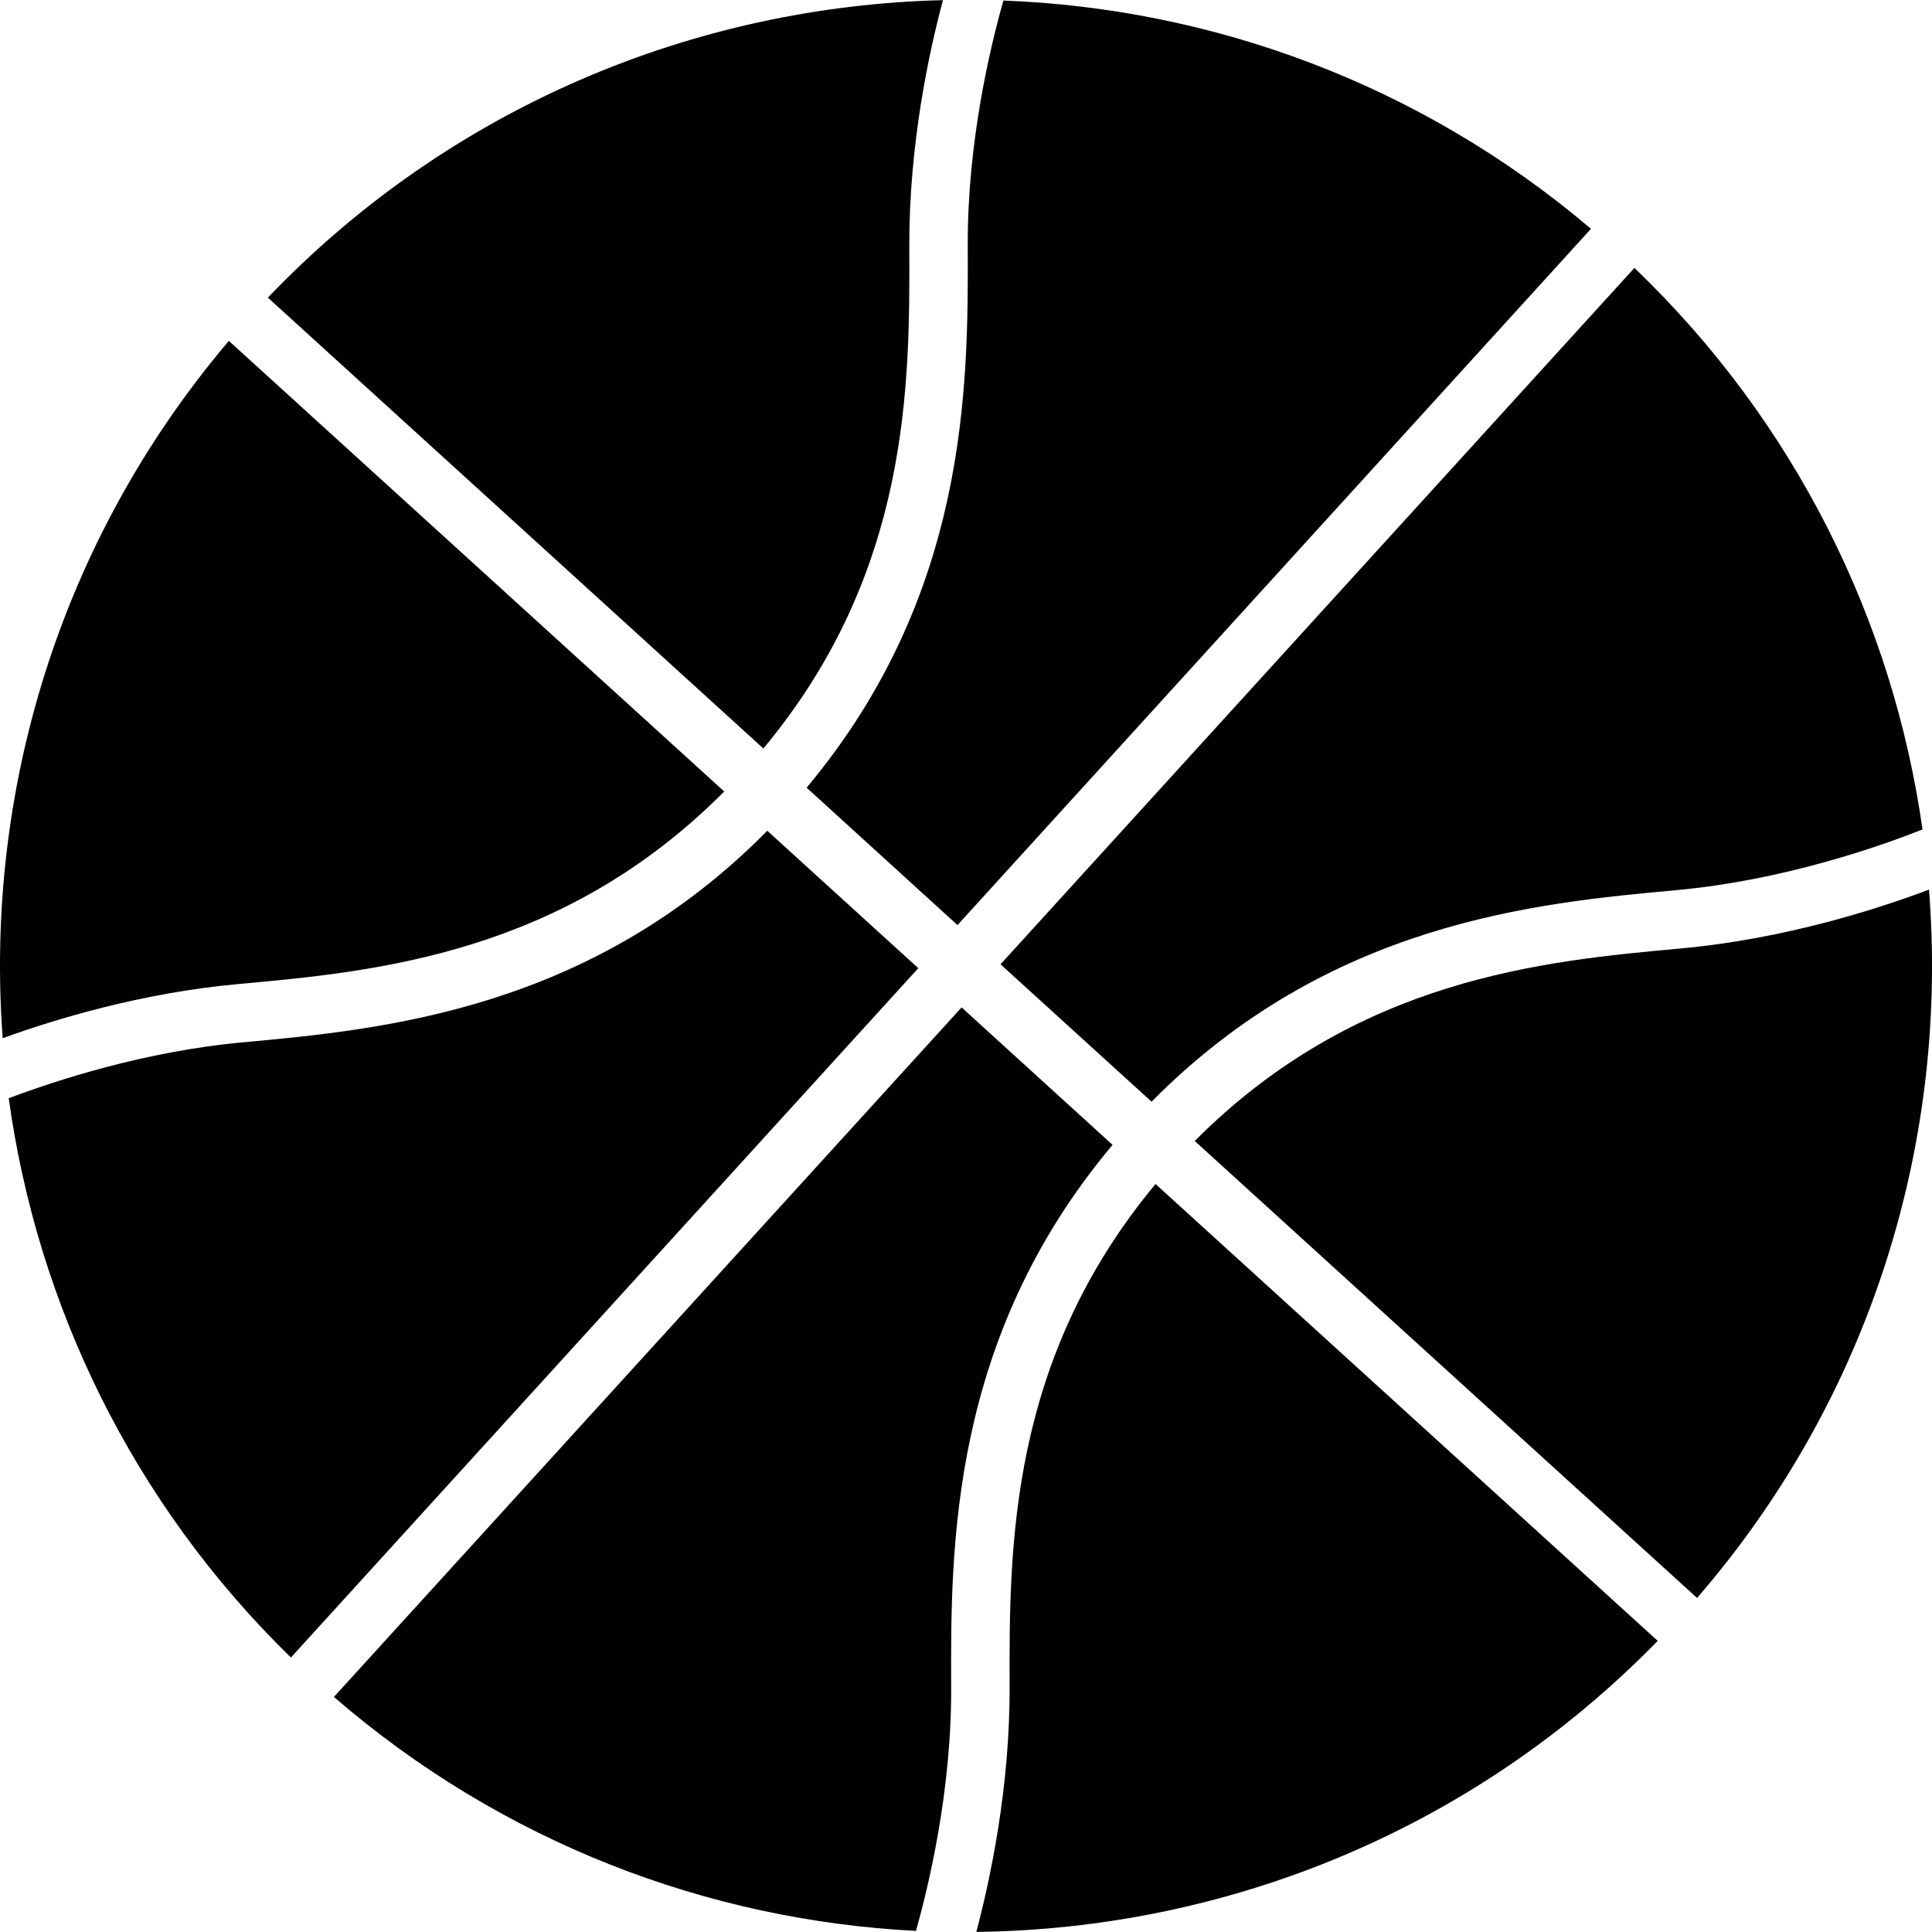 <?xml version="1.0" encoding="iso-8859-1"?>
<!-- Generator: Adobe Illustrator 18.1.1, SVG Export Plug-In . SVG Version: 6.00 Build 0)  -->
<svg version="1.1" id="Capa_1" xmlns="http://www.w3.org/2000/svg" xmlns:xlink="http://www.w3.org/1999/xlink" x="0px" y="0px"
	 viewBox="0 0 42.337 42.337" style="enable-background:new 0 0 42.337 42.337;" xml:space="preserve">
<g>
	<g>
		<g>
			<path style="fill:#010002;" d="M21.072,22.076L7.317,37.186c3.694,3.193,8.198,4.895,12.755,5.127
				c0.279-0.99,0.786-3.093,0.771-5.359c-0.011-3.064-0.017-7.635,3.537-11.866L21.072,22.076z"/>
			<path style="fill:#010002;" d="M16.814,18.205c-3.879,3.931-8.431,4.354-11.478,4.635c-2.168,0.195-4.139,0.847-5.145,1.226
				c0.625,4.519,2.701,8.858,6.184,12.256l13.748-15.106L16.814,18.205z"/>
			<path style="fill:#010002;" d="M20.982,20.272L34.864,5.014c-3.735-3.172-8.291-4.828-12.875-5.002
				c-0.28,0.979-0.793,3.095-0.782,5.382c0.01,3.062,0.014,7.632-3.531,11.867L20.982,20.272z"/>
			<path style="fill:#010002;" d="M25.235,24.142c3.884-3.932,8.432-4.355,11.483-4.634c2.386-0.216,4.532-0.983,5.411-1.332
				c-0.645-4.547-2.768-8.908-6.313-12.305l-13.891,15.26L25.235,24.142z"/>
			<path style="fill:#010002;" d="M22.124,36.948c0.01,2.214-0.425,4.236-0.729,5.387c5.451-0.063,10.864-2.207,14.931-6.378
				L25.322,25.946C22.106,29.81,22.117,33.916,22.124,36.948z"/>
			<path style="fill:#010002;" d="M15.87,17.344L5.015,7.47c-3.725,4.391-5.356,9.905-4.956,15.281
				c1.137-0.414,3.041-0.994,5.16-1.187C8.239,21.291,12.327,20.91,15.87,17.344z"/>
			<path style="fill:#010002;" d="M42.271,19.494c-1.087,0.412-3.137,1.079-5.439,1.29c-3.022,0.275-7.104,0.656-10.651,4.219
				l11.008,10.014C41.031,30.577,42.703,24.959,42.271,19.494z"/>
			<path style="fill:#010002;" d="M19.926,5.399c-0.006-2.221,0.428-4.245,0.738-5.396C15.24,0.136,9.883,2.328,5.87,6.522
				l10.858,9.88C19.947,12.54,19.937,8.433,19.926,5.399z"/>
		</g>
	</g>
</g>
<g>
</g>
<g>
</g>
<g>
</g>
<g>
</g>
<g>
</g>
<g>
</g>
<g>
</g>
<g>
</g>
<g>
</g>
<g>
</g>
<g>
</g>
<g>
</g>
<g>
</g>
<g>
</g>
<g>
</g>
</svg>
